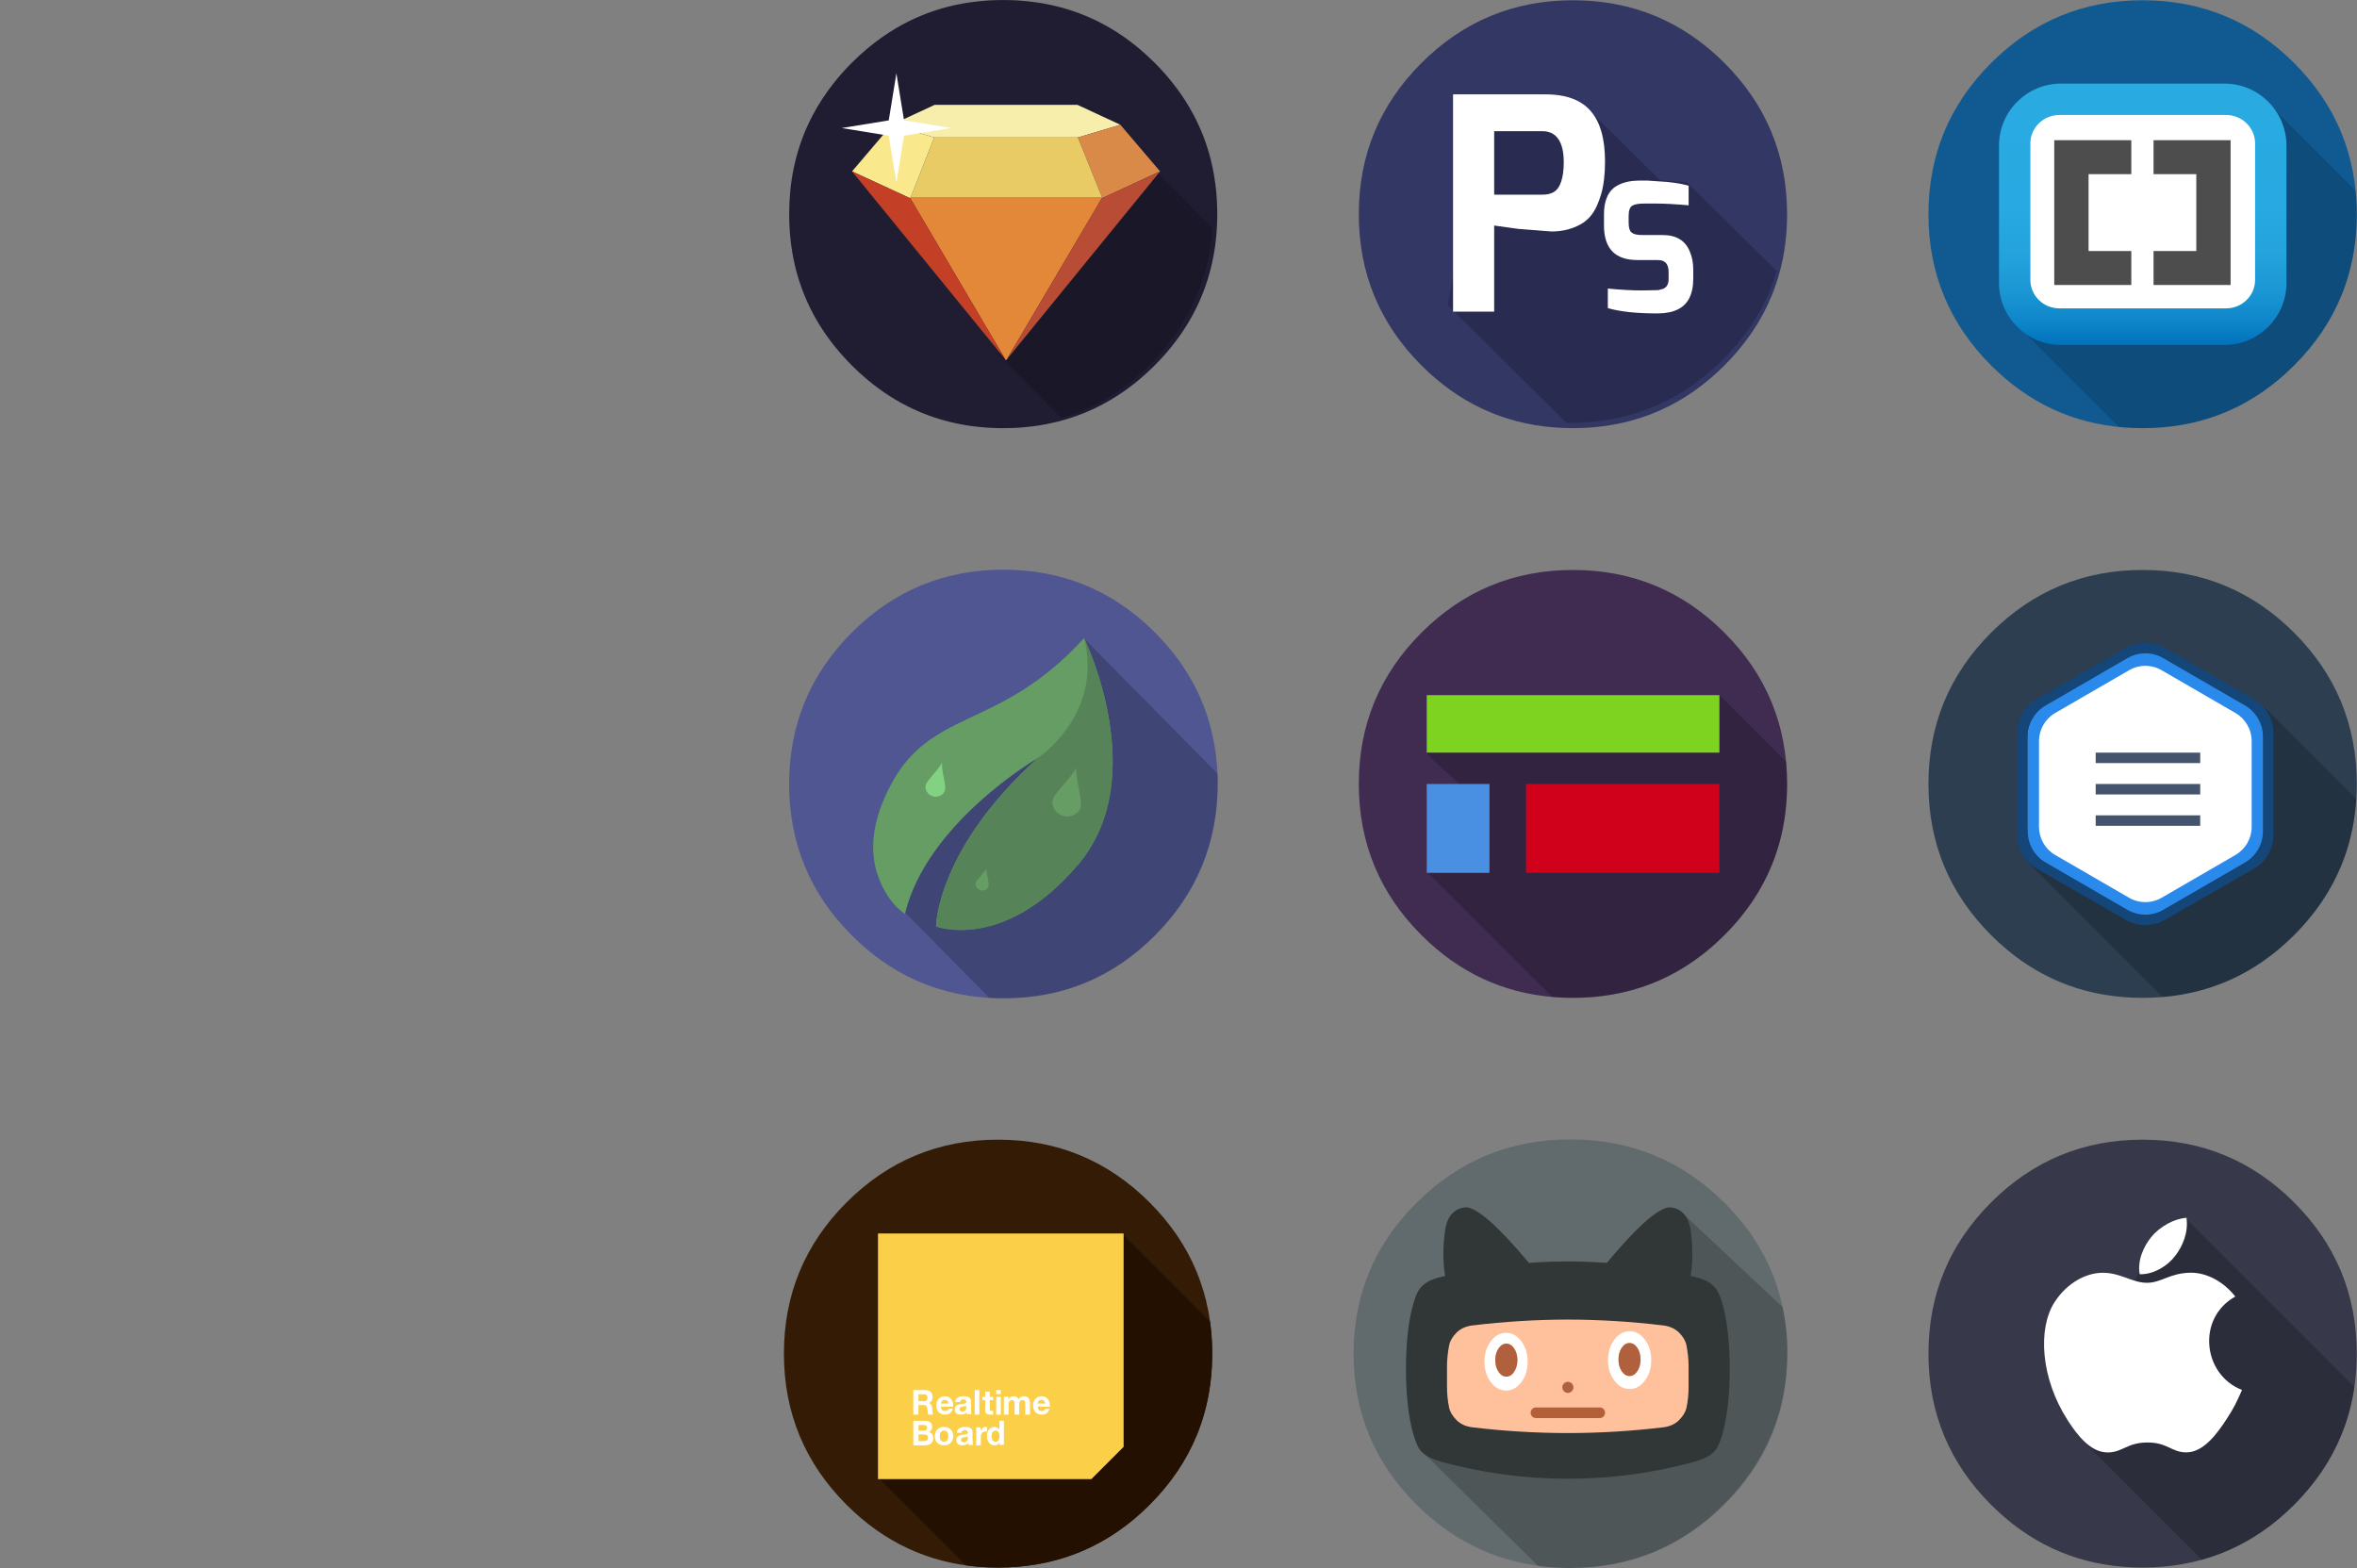 <?xml version="1.0" encoding="UTF-8" standalone="no"?>
<svg width="451px" height="300px" viewBox="0 0 451 300" version="1.1" xmlns="http://www.w3.org/2000/svg" xmlns:xlink="http://www.w3.org/1999/xlink" xmlns:sketch="http://www.bohemiancoding.com/sketch/ns">
    <rect x="0" y="0" width="451" height="300" fill="#808080" stroke="none"/>
    <!-- Generator: Sketch 3.3.3 (12072) - http://www.bohemiancoding.com/sketch -->
    <title>Tablet Portrait</title>
    <desc>Created with Sketch.</desc>
    <defs>
        <linearGradient x1="50%" y1="0%" x2="50%" y2="100%" id="linearGradient-1">
            <stop stop-color="#29ABE2" offset="0%"></stop>
            <stop stop-color="#28A9E1" offset="47.57%"></stop>
            <stop stop-color="#23A2DC" offset="66.39%"></stop>
            <stop stop-color="#1A96D4" offset="80.12%"></stop>
            <stop stop-color="#0E85C9" offset="91.3%"></stop>
            <stop stop-color="#0071BC" offset="100%"></stop>
        </linearGradient>
    </defs>
    <g id="Page-1" stroke="none" stroke-width="1" fill="none" fill-rule="evenodd" sketch:type="MSPage">
        <g id="Tablet-Portrait" sketch:type="MSArtboardGroup">
            <g id="sketch" sketch:type="MSLayerGroup" transform="translate(151, 0)">
                <g id="Symbole.__202" fill="#201D33" sketch:type="MSShapeGroup">
                    <g id="shape2">
                        <path d="M69.926,12.001 C68.98,11.055 68.008,10.165 66.993,9.311 C65.249,7.844 63.405,6.534 61.478,5.397 C59.903,4.469 58.276,3.657 56.58,2.963 C53.842,1.835 50.948,1.028 47.916,0.542 C47.343,0.451 46.762,0.369 46.167,0.304 C45.642,0.239 45.109,0.191 44.571,0.148 C44.293,0.126 44.015,0.104 43.738,0.087 C43.681,0.082 43.629,0.082 43.573,0.078 C42.731,0.03 41.85,0.004 40.961,0.004 C40.15,0.004 39.347,0.026 38.54,0.069 C38.336,0.078 38.132,0.091 37.907,0.104 C37.72,0.117 37.533,0.13 37.351,0.148 C36.818,0.191 36.284,0.243 35.755,0.304 C32.097,0.72 28.626,1.61 25.342,2.963 C23.663,3.649 22.032,4.464 20.448,5.397 C18.535,6.525 16.695,7.831 14.929,9.315 C13.962,10.126 13.012,10.994 12.087,11.914 C12.057,11.944 12.031,11.97 12.001,12.001 C11.853,12.148 11.706,12.3 11.571,12.439 C10.495,13.541 9.51,14.66 8.595,15.81 C7.016,17.793 5.653,19.867 4.517,22.023 C3.792,23.394 3.154,24.804 2.612,26.223 C1.349,29.533 0.551,32.995 0.208,36.635 C0.072,38.05 0.004,39.492 0.004,40.961 C0.004,43.057 0.143,45.1 0.412,47.048 C0.92,50.749 1.896,54.211 3.336,57.461 C3.705,58.307 4.096,59.109 4.517,59.903 C6.013,62.732 7.875,65.396 10.07,67.873 C10.703,68.589 11.337,69.262 12.001,69.926 C12.959,70.884 13.944,71.787 14.929,72.616 C17.732,74.958 20.687,76.85 23.793,78.286 C24.305,78.525 24.821,78.75 25.342,78.963 C28.639,80.317 32.106,81.202 35.755,81.623 C36.288,81.683 36.818,81.735 37.351,81.779 C37.542,81.792 37.724,81.805 37.907,81.818 C38.132,81.835 38.336,81.848 38.54,81.857 L38.575,81.857 C39.312,81.896 40.015,81.918 40.701,81.918 L40.961,81.918 C41.855,81.918 42.74,81.892 43.573,81.848 C43.629,81.844 43.681,81.839 43.738,81.839 C43.885,81.826 44.033,81.818 44.176,81.809 C44.319,81.8 44.462,81.787 44.571,81.779 C45.126,81.735 45.673,81.679 46.167,81.623 C47.265,81.492 48.28,81.332 49.269,81.141 C49.959,81.006 50.64,80.855 51.3,80.694 C53.113,80.239 54.875,79.661 56.58,78.967 C57.114,78.746 57.643,78.516 58.133,78.286 C61.292,76.815 64.238,74.924 66.993,72.62 C67.843,71.904 68.672,71.153 69.492,70.359 C69.631,70.221 69.778,70.073 69.926,69.926 C69.956,69.895 69.982,69.869 70.012,69.839 C70.65,69.197 71.266,68.542 71.856,67.873 C74.073,65.37 75.922,62.719 77.405,59.908 C77.831,59.114 78.225,58.294 78.59,57.461 C78.82,56.949 79.037,56.419 79.241,55.886 C80.325,53.083 81.08,50.141 81.514,47.048 C81.709,45.595 81.839,44.098 81.892,42.566 C81.909,42.041 81.918,41.503 81.918,40.961 L81.918,40.787 L81.918,40.701 C81.909,39.33 81.844,37.98 81.718,36.635 C81.518,34.57 81.171,32.535 80.677,30.548 C80.581,30.171 80.473,29.767 80.36,29.368 C80.143,28.609 79.896,27.841 79.627,27.082 C79.527,26.804 79.427,26.526 79.31,26.223 C78.828,24.956 78.26,23.685 77.618,22.426 C77.553,22.301 77.488,22.175 77.405,22.019 C77.149,21.533 76.854,21.003 76.551,20.483 C75.614,18.886 74.546,17.333 73.331,15.81 C72.303,14.517 71.162,13.237 69.926,12.001 L69.926,12.001 Z" id="path1"></path>
                    </g>
                </g>
                <g id="Symbole.__203" transform="translate(40, 32)" fill-opacity="0.2" fill="#000000" sketch:type="MSShapeGroup">
                    <g id="shape4">
                        <path d="M36.621,27.513 C37.042,26.717 37.433,25.896 37.794,25.061 C38.022,24.548 38.237,24.017 38.439,23.483 C39.513,20.674 40.261,17.726 40.691,14.626 C40.823,13.646 40.922,12.653 40.989,11.646 L29.542,0.065 L0.026,35.778 L12.089,47.983 C13.426,47.591 14.724,47.135 15.992,46.613 C16.52,46.391 17.045,46.161 17.53,45.93 C20.659,44.457 23.577,42.561 26.306,40.252 C27.149,39.535 27.969,38.783 28.782,37.987 C28.919,37.848 29.065,37.7 29.211,37.552 C29.242,37.522 29.267,37.496 29.297,37.465 C29.929,36.822 30.539,36.165 31.124,35.496 C33.32,32.987 35.151,30.33 36.621,27.513 L36.621,27.513 Z" id="path2"></path>
                    </g>
                </g>
                <g id="inner" transform="translate(12, 20)" sketch:type="MSShapeGroup">
                    <g id="shape6">
                        <path d="M51.381,3.874 L43.176,0.065 L15.832,0.065 L7.628,3.874 L15.758,6.298 L43.251,6.298 L51.381,3.874 L51.381,3.874 Z" id="path3" fill="#F8EEAC"></path>
                        <path d="M51.381,3.874 L43.251,6.298 L47.898,17.812 L47.824,17.942 L58.974,12.791 L51.381,3.874 L51.381,3.874 Z" id="path4" fill="#D98A49"></path>
                        <path d="M47.824,17.942 L47.898,17.812 L11.237,17.812 L11.185,17.942 L29.352,48.753 L29.504,48.944 L29.657,48.753 L47.824,17.942 L47.824,17.942 Z" id="path5" fill="#E38739"></path>
                        <path d="M58.974,12.791 L47.824,17.942 L29.657,48.753 L58.974,12.791 L58.974,12.791 Z" id="path6" fill="#B84C35"></path>
                        <path d="M47.898,17.812 L43.251,6.298 L15.758,6.298 L11.237,17.812 L47.898,17.812 L47.898,17.812 Z M11.185,17.942 L11.111,17.812 L11.237,17.812 L11.185,17.942 L11.185,17.942 Z" id="path7" fill="#E9CB65"></path>
                        <path d="M11.185,17.942 L11.111,17.812 L11.237,17.812 L15.758,6.298 L7.628,3.874 L0.035,12.791 L11.185,17.942 L11.185,17.942 Z" id="path11" fill="#FAE88C"></path>
                        <path d="M11.185,17.942 L0.035,12.791 L29.352,48.753 L11.185,17.942 L11.185,17.942 Z" id="path12" fill="#C33F26"></path>
                    </g>
                </g>
                <g id="Calque.__202" transform="translate(10, 14)" fill="#FFFFFF" sketch:type="MSShapeGroup">
                    <g id="shape18">
                        <path d="M10.522,0.04 L10.522,0.009 L10.518,0.027 L10.518,0.04 L9.055,9.033 L0.063,10.496 L9.055,11.963 L10.518,20.951 L10.518,20.969 L10.522,20.982 L10.522,20.951 L11.985,11.963 L20.973,10.496 L11.985,9.033 L10.522,0.04 L10.522,0.04 Z" id="path13"></path>
                    </g>
                </g>
            </g>
            <g id="adobe-photoshop" sketch:type="MSLayerGroup" transform="translate(260, 0)">
                <g id="BackgroundInner" fill="#333764" sketch:type="MSShapeGroup">
                    <g id="shape2">
                        <path d="M79.049,56.465 C79.625,55.053 80.115,53.603 80.522,52.109 C81.476,48.607 81.952,44.897 81.952,40.983 C81.952,29.68 77.952,20.032 69.951,12.04 C61.951,4.048 52.29,0.052 40.974,0.052 C29.658,0.052 20.002,4.048 12.001,12.04 C4,20.032 0,29.678 0,40.983 C0,52.287 4,61.937 12.001,69.929 C19.122,77.047 27.56,80.996 37.307,81.771 C38.508,81.87 39.73,81.918 40.974,81.918 C41.624,81.918 42.27,81.905 42.881,81.879 C53.395,81.446 62.41,77.463 69.951,69.929 C74.017,65.868 77.051,61.379 79.049,56.465 L79.049,56.465 Z" id="path1"></path>
                    </g>
                </g>
                <g id="LogoBg" transform="translate(17, 21)" fill-opacity="0.2" fill="#000000" sketch:type="MSShapeGroup">
                    <g id="shape4">
                        <path d="M45.736,13.847 L40.631,13.468 L26.998,0.017 L5.919,2.389 L0.059,37.435 L22.757,59.916 L22.759,59.918 L23.249,59.918 C23.905,59.918 24.557,59.905 25.174,59.879 C35.788,59.447 44.888,55.476 52.5,47.965 C56.604,43.917 59.666,39.44 61.683,34.541 C62.178,33.34 62.61,32.113 62.98,30.861 L45.736,13.847 L45.736,13.847 Z" id="path2"></path>
                    </g>
                </g>
                <g id="Ico" transform="translate(18, 18)" fill="#FFFFFF" sketch:type="MSShapeGroup">
                    <g id="shape6">
                        <path d="M45.109,21.28 L45.109,17.535 C44.106,17.233 42.766,16.997 41.102,16.817 L37.28,16.555 L35.589,16.555 C33.596,16.577 32.005,17.027 30.838,17.907 C30.203,18.414 29.718,19.088 29.407,19.937 C29.079,20.777 28.914,21.801 28.914,22.999 L28.914,25.143 C28.914,27.335 29.446,28.993 30.51,30.1 C31.573,31.203 33.164,31.749 35.274,31.749 L39.057,31.749 C39.506,31.749 39.874,31.802 40.159,31.911 C40.535,32.06 40.816,32.309 40.998,32.668 C41.188,33.027 41.279,33.504 41.279,34.094 L41.279,35.429 C41.279,36.334 40.946,36.938 40.276,37.244 L39.338,37.507 L36.134,37.572 C34.275,37.572 32.118,37.45 29.649,37.205 L29.649,40.95 C31.941,41.628 35.118,41.969 39.186,41.969 C39.943,41.969 40.635,41.904 41.262,41.781 C41.902,41.663 42.472,41.471 42.987,41.221 C44.997,40.285 45.996,38.299 45.996,35.258 L45.996,33.596 C45.996,32.301 45.775,31.128 45.321,30.087 C44.889,29.041 44.24,28.262 43.38,27.751 C42.515,27.23 41.448,26.972 40.159,26.972 L36.264,26.972 C35.274,26.972 34.595,26.814 34.21,26.504 C33.821,26.184 33.631,25.546 33.631,24.596 L33.631,23.358 C33.631,22.299 33.864,21.626 34.34,21.346 C34.811,21.079 35.551,20.948 36.562,20.948 L39.009,20.948 C40.522,20.948 42.554,21.057 45.109,21.28 L45.109,21.28 Z M26.593,3.518 C25.676,2.354 24.483,1.492 23.004,0.914 C21.521,0.341 19.77,0.057 17.739,0.057 L0.035,0.057 L0.035,41.628 L7.903,41.628 L7.903,25.152 L12.507,25.791 L18.863,26.289 C20.657,26.289 22.278,25.953 23.744,25.266 C24.855,24.784 25.78,24.076 26.511,23.135 C27.241,22.212 27.859,20.878 28.374,19.136 C28.871,17.404 29.113,15.321 29.113,12.898 C29.113,8.719 28.27,5.591 26.593,3.518 L26.593,3.518 Z M20.155,8.566 C20.847,9.529 21.197,10.994 21.219,12.954 C21.219,14.508 21.059,15.763 20.726,16.726 C20.419,17.688 19.943,18.362 19.299,18.747 C18.733,19.084 18.002,19.246 17.112,19.246 L7.903,19.246 L7.903,7.101 L17.112,7.101 C18.461,7.101 19.475,7.589 20.155,8.566 L20.155,8.566 Z" id="path3"></path>
                    </g>
                </g>
            </g>
            <g id="brackets" sketch:type="MSLayerGroup" transform="translate(369, 0)">
                <g id="BackgroundInner-Copy" fill="#115A91" sketch:type="MSShapeGroup">
                    <g id="shape2">
                        <path d="M79.049,56.465 C79.625,55.053 80.115,53.603 80.522,52.109 C81.476,48.607 81.952,44.897 81.952,40.983 C81.952,29.68 77.952,20.032 69.951,12.04 C61.951,4.048 52.29,0.052 40.974,0.052 C29.658,0.052 20.002,4.048 12.001,12.04 C4,20.032 0,29.678 0,40.983 C0,52.287 4,61.937 12.001,69.929 C19.122,77.047 27.56,80.996 37.307,81.771 C38.508,81.87 39.73,81.918 40.974,81.918 C41.624,81.918 42.27,81.905 42.881,81.879 C53.395,81.446 62.41,77.463 69.951,69.929 C74.017,65.868 77.051,61.379 79.049,56.465 L79.049,56.465 Z" id="path1"></path>
                    </g>
                </g>
                <path d="M81.732,36.477 C81.879,37.948 81.952,39.45 81.952,40.983 C81.952,44.897 81.476,48.607 80.522,52.109 C80.115,53.603 79.625,55.053 79.049,56.465 C77.051,61.379 74.017,65.868 69.951,69.929 C62.41,77.463 53.395,81.446 42.881,81.879 C42.27,81.905 41.624,81.918 40.974,81.918 C39.73,81.918 38.508,81.87 37.307,81.771 C37.016,81.747 36.726,81.721 36.438,81.693 L16.614,61.869 C15.308,60.562 21.756,52.982 21.756,52.982 L47.208,31.275 C47.208,31.275 62.65,17.395 65.001,19.746 L81.732,36.477 Z" id="path1-copy" fill-opacity="0.2" fill="#041725" sketch:type="MSShapeGroup"></path>
                <g id="Layer_1" transform="translate(13.5, 16)" sketch:type="MSShapeGroup">
                    <path d="M55,38.155 C55,44.67 49.682,50 43.182,50 L11.818,50 C5.318,50 0,44.67 0,38.155 L0,11.845 C0,5.33 5.318,0 11.818,0 L43.182,0 C49.682,0 55,5.33 55,11.845 L55,38.155 L55,38.155 Z" id="Shape" fill="url(#linearGradient-1)"></path>
                    <path d="M49,37.552 C49,40.561 46.516,43 43.452,43 L11.548,43 C8.484,43 6,40.561 6,37.552 L6,11.448 C6,8.439 8.484,6 11.548,6 L43.452,6 C46.516,6 49,8.439 49,11.448 L49,37.552 L49,37.552 Z" id="Shape" fill="#FFFFFF"></path>
                    <g id="Group" transform="translate(10, 10)" fill="#4D4D4D">
                        <path d="M15.314,0.824 L15.314,7.322 L7.136,7.322 L7.136,22.029 L15.314,22.029 L15.314,28.528 L0.571,28.528 L0.571,0.824 L15.314,0.824 L15.314,0.824 Z" id="Shape"></path>
                    </g>
                    <g id="Group" transform="translate(29, 10)" fill="#4D4D4D">
                        <path d="M15.314,0.824 L15.314,28.528 L0.571,28.528 L0.571,22.029 L8.749,22.029 L8.749,7.322 L0.571,7.322 L0.571,0.824 L15.314,0.824 L15.314,0.824 Z" id="Shape"></path>
                    </g>
                </g>
            </g>
            <g id="coda" sketch:type="MSLayerGroup" transform="translate(151, 109)">
                <g id="circle" fill="#4F5691" sketch:type="MSShapeGroup">
                    <g id="shape2">
                        <path d="M82,41 C82,40.461 81.991,39.925 81.974,39.391 C81.604,28.757 77.613,19.63 69.991,12.009 C61.987,4.004 52.322,0 41,0 C29.674,0 20.013,4.004 12.009,12.009 C4.004,20.013 0,29.674 0,41 C0,52.322 4.004,61.987 12.009,69.991 C19.313,77.296 28.004,81.27 38.078,81.913 C39.035,81.97 40.009,82 41,82 C52.322,82 61.987,77.996 69.991,69.991 C77.996,61.987 82,52.322 82,41 L82,41 Z" id="path1"></path>
                    </g>
                </g>
                <g id="ico-shadow" transform="translate(21, 13)" fill-opacity="0.2" fill="#000000" sketch:type="MSShapeGroup">
                    <g id="shape4">
                        <path d="M61,27.661 C61,27.118 60.991,26.577 60.974,26.039 L35.358,0.083 L31.595,9.28 L2.44,34.895 L0.026,51.412 L17.296,68.912 C18.248,68.969 19.217,69 20.204,69 C31.469,69 41.086,64.963 49.051,56.892 C57.016,48.822 61,39.077 61,27.661 L61,27.661 Z" id="path2"></path>
                    </g>
                </g>
                <g id="ico" transform="translate(16, 13)" sketch:type="MSShapeGroup">
                    <g id="Symbole.__201_1">
                        <g id="Calque.__202">
                            <g id="drawingObject5" fill="#659D65">
                                <path d="M39.256,43.463 C53.485,26.725 40.432,0.086 40.432,0.086 L42.26,4.508 L40.432,0.086 C23.927,18.23 10.768,13.124 2.915,29.197 C-0.358,35.904 -0.801,41.859 1.585,47.062 C2.783,49.672 4.307,51.604 6.155,52.856 C10.349,35.378 31.562,23.043 31.562,23.043 C12.198,40.517 12.111,55.255 12.111,55.255 L14.35,55.759 L12.111,55.255 C12.111,55.255 25.034,60.179 39.256,43.463 L39.256,43.463 Z" id="path8"></path>
                            </g>
                            <g id="drawingObject6" transform="translate(12.05, 0)" fill="#568357">
                                <path d="M27.207,43.463 C33.132,36.486 35.104,27.165 33.124,15.499 C32.507,11.843 31.535,8.18 30.21,4.508 L28.382,0.086 C32.113,14.755 19.512,23.043 19.512,23.043 C0.148,40.517 0.061,55.255 0.061,55.255 L2.3,55.759 L0.061,55.255 C0.061,55.255 12.985,60.179 27.207,43.463 L27.207,43.463 Z" id="path9"></path>
                            </g>
                            <g id="drawingObject7" transform="translate(19.614, 44.063)" fill="#659D65">
                                <path d="M2.546,3.477 C2.712,2.858 2.054,0.976 2.17,0.012 C1.772,0.877 0.275,2.207 0.109,2.826 C-0.057,3.445 0.36,4.101 1.025,4.279 C1.365,4.37 1.682,4.336 1.978,4.178 C2.273,4.02 2.463,3.787 2.546,3.477 L2.546,3.477 Z" id="path10"></path>
                            </g>
                            <g id="drawingObject8" transform="translate(34.302, 24.752)" fill="#659D65">
                                <path d="M5.486,7.622 C5.848,6.274 4.41,2.169 4.662,0.08 C3.773,1.975 0.532,4.852 0.169,6.201 C-0.199,7.571 0.707,8.974 2.169,9.365 C2.907,9.563 3.598,9.495 4.242,9.161 C4.889,8.813 5.304,8.3 5.486,7.622 L5.486,7.622 Z" id="path11"></path>
                            </g>
                            <g id="drawingObject9" transform="translate(10.027, 23.875)" fill="#82D282">
                                <path d="M3.798,5.278 C4.053,4.327 3.055,1.501 3.229,0.055 C2.618,1.361 0.376,3.344 0.12,4.294 C-0.129,5.223 0.483,6.216 1.502,6.488 C2.004,6.622 2.485,6.569 2.946,6.329 C3.387,6.1 3.671,5.749 3.798,5.278 L3.798,5.278 Z" id="path12"></path>
                            </g>
                        </g>
                    </g>
                </g>
            </g>
            <g id="Axure" sketch:type="MSLayerGroup" transform="translate(260, 109)">
                <g id="BackgroundInner-Copy-2" fill="#3F2C50" sketch:type="MSShapeGroup">
                    <g id="shape2">
                        <path d="M79.049,56.465 C79.625,55.053 80.115,53.603 80.522,52.109 C81.476,48.607 81.952,44.897 81.952,40.983 C81.952,29.68 77.952,20.032 69.951,12.04 C61.951,4.048 52.29,0.052 40.974,0.052 C29.658,0.052 20.002,4.048 12.001,12.04 C4,20.032 0,29.678 0,40.983 C0,52.287 4,61.937 12.001,69.929 C19.122,77.047 27.56,80.996 37.307,81.771 C38.508,81.87 39.73,81.918 40.974,81.918 C41.624,81.918 42.27,81.905 42.881,81.879 C53.395,81.446 62.41,77.463 69.951,69.929 C74.017,65.868 77.051,61.379 79.049,56.465 L79.049,56.465 Z" id="path1"></path>
                    </g>
                </g>
                <path d="M81.759,36.759 C81.888,38.14 81.952,39.548 81.952,40.983 C81.952,44.897 81.476,48.607 80.522,52.109 C80.115,53.603 79.625,55.053 79.049,56.465 C77.051,61.379 74.017,65.868 69.951,69.929 C62.41,77.463 53.395,81.446 42.881,81.879 C42.27,81.905 41.624,81.918 40.974,81.918 C39.73,81.918 38.508,81.87 37.307,81.771 C37.201,81.762 37.095,81.753 36.989,81.744 L13.054,57.808 L13.019,43.084 C13.019,43.084 19.624,47.665 19.633,41.595 C19.634,40.985 13.03,35.732 13.031,34.993 C13.035,32.33 13.041,28.791 13.048,24.087 C27.833,29.373 40.704,28.92 40.704,28.92 C40.704,28.92 53.238,29.87 68.942,23.942 L81.759,36.759 Z" id="path1-copy-2" fill-opacity="0.2" fill="#000000" sketch:type="MSShapeGroup"></path>
                <g id="Rectangle-11-+-Rectangle-13-+-Rectangle-13-Copy" transform="translate(13, 24)" sketch:type="MSShapeGroup">
                    <rect id="Rectangle-11" fill="#7ED321" x="0" y="0" width="56" height="11"></rect>
                    <rect id="Rectangle-13" fill="#4990E2" x="0" y="17" width="12" height="17"></rect>
                    <rect id="Rectangle-13-Copy" fill="#D0011B" x="19" y="17" width="37" height="17"></rect>
                </g>
            </g>
            <g id="Blocs" sketch:type="MSLayerGroup" transform="translate(369, 109)">
                <g id="BackgroundInner-Copy-3" fill="#2C3E50" sketch:type="MSShapeGroup">
                    <g id="shape2">
                        <path d="M79.049,56.465 C79.625,55.053 80.115,53.603 80.522,52.109 C81.476,48.607 81.952,44.897 81.952,40.983 C81.952,29.68 77.952,20.032 69.951,12.04 C61.951,4.048 52.29,0.052 40.974,0.052 C29.658,0.052 20.002,4.048 12.001,12.04 C4,20.032 0,29.678 0,40.983 C0,52.287 4,61.937 12.001,69.929 C19.122,77.047 27.56,80.996 37.307,81.771 C38.508,81.87 39.73,81.918 40.974,81.918 C41.624,81.918 42.27,81.905 42.881,81.879 C53.395,81.446 62.41,77.463 69.951,69.929 C74.017,65.868 77.051,61.379 79.049,56.465 L79.049,56.465 Z" id="path1"></path>
                    </g>
                </g>
                <path d="M81.863,43.886 C81.684,46.743 81.237,49.484 80.522,52.109 C80.115,53.603 79.625,55.053 79.049,56.465 C77.051,61.379 74.017,65.868 69.951,69.929 C62.869,77.004 54.487,80.948 44.784,81.76 L18.987,55.964 C37.806,41 41.33,38.973 41.33,38.973 L42.897,37.406 C42.897,37.406 41.75,37.331 64.271,26.295 L81.863,43.886 Z" id="path1-copy-3" fill-opacity="0.2" fill="#000000" sketch:type="MSShapeGroup"></path>
                <g id="Group" transform="translate(17, 14)" sketch:type="MSShapeGroup">
                    <path d="M24.5,2 C23.317,2 22.135,2.307 21.075,2.921 L5.425,11.985 C3.306,13.212 2,15.481 2,17.936 L2,36.064 C2,38.519 3.306,40.788 5.425,42.015 L21.075,51.08 C22.135,51.693 23.317,52 24.5,52 C25.683,52 26.865,51.693 27.925,51.08 L43.575,42.015 C45.694,40.788 47,38.519 47,36.064 L47,17.936 C47,15.481 45.694,13.212 43.575,11.985 L27.925,2.921 C26.865,2.307 25.683,2 24.5,2" id="Shape" fill="#FFFFFF"></path>
                    <path d="M45.271,10.784 L28.229,0.994 C25.921,-0.331 23.079,-0.331 20.771,0.994 L3.729,10.784 C1.422,12.109 0,14.559 0,17.21 L0,36.789 C0,39.441 1.422,41.891 3.729,43.216 L20.771,53.006 C23.079,54.331 25.921,54.331 28.229,53.006 L45.271,43.216 C47.578,41.891 49,39.441 49,36.789 L49,17.21 C49,14.559 47.578,12.109 45.271,10.784 L45.271,10.784 L45.271,10.784 Z M46,35.021 C46,37.328 44.724,39.46 42.651,40.614 L27.349,49.135 C25.277,50.288 22.723,50.288 20.651,49.135 L5.349,40.614 C3.276,39.46 2,37.328 2,35.021 L2,17.979 C2,15.672 3.276,13.54 5.349,12.386 L20.651,3.865 C22.723,2.712 25.277,2.712 27.349,3.865 L42.651,12.386 C44.724,13.54 46,15.672 46,17.979 L46,35.021 L46,35.021 Z" id="Shape" fill="#144679"></path>
                    <path d="M43.575,11.985 L27.925,2.921 C25.805,1.693 23.195,1.693 21.075,2.921 L5.425,11.985 C3.306,13.212 2,15.481 2,17.936 L2,36.064 C2,38.519 3.306,40.788 5.425,42.015 L21.075,51.079 C23.195,52.307 25.805,52.307 27.925,51.079 L43.575,42.015 C45.694,40.788 47,38.519 47,36.064 L47,17.936 C47,15.481 45.694,13.212 43.575,11.985 L43.575,11.985 L43.575,11.985 Z M44.847,35.197 C44.847,37.417 43.667,39.468 41.75,40.579 L27.597,48.776 C25.681,49.886 23.319,49.886 21.403,48.776 L7.25,40.579 C5.333,39.468 4.153,37.417 4.153,35.197 L4.153,18.803 C4.153,16.583 5.333,14.531 7.25,13.421 L21.403,5.224 C23.319,4.114 25.681,4.114 27.597,5.224 L41.75,13.421 C43.667,14.531 44.847,16.583 44.847,18.803 L44.847,35.197 L44.847,35.197 Z" id="Shape-Copy" fill="#298AEC"></path>
                    <path d="M15,21 L35,21 L35,23 L15,23 L15,21 L15,21 Z" id="Shape" fill="#44546C"></path>
                    <path d="M15,27 L35,27 L35,29 L15,29 L15,27 L15,27 Z" id="Shape" fill="#44546C"></path>
                    <path d="M15,33 L35,33 L35,35 L15,35 L15,33 L15,33 Z" id="Shape" fill="#44546C"></path>
                </g>
            </g>
            <g id="github" sketch:type="MSLayerGroup" transform="translate(259, 218)">
                <g id="brush" fill="#616B6D" sketch:type="MSShapeGroup">
                    <g id="shape2">
                        <path d="M83,41 C83,37.964 82.709,35.047 82.126,32.25 L82.129,32.252 C80.54,24.613 76.777,17.865 70.845,12.009 C62.743,4.004 52.96,0 41.5,0 C30.036,0 20.257,4.004 12.155,12.009 C4.053,20.013 0,29.674 0,41 C0,52.322 4.053,61.987 12.155,69.991 C18.805,76.561 26.581,80.435 35.493,81.613 C37.442,81.87 39.445,82 41.5,82 C52.96,82 62.743,77.996 70.845,69.991 C78.947,61.987 83,52.322 83,41 L83,41 Z" id="path1"></path>
                    </g>
                </g>
                <g id="ico-shadow" transform="translate(13, 14)" fill-opacity="0.2" fill="#000000" sketch:type="MSShapeGroup">
                    <g id="shape4">
                        <path d="M69.08,18.068 L49.988,0.169 L0.027,45.644 L22.295,67.608 C24.253,67.868 26.263,68 28.327,68 C39.835,68 49.658,63.947 57.794,55.846 C65.93,47.744 70,37.962 70,26.503 C70,23.43 69.665,20.899 69.08,18.068 Z" id="path2"></path>
                    </g>
                </g>
                <g id="ico" transform="translate(10, 13)" sketch:type="MSShapeGroup">
                    <g id="Symbole.__206_1">
                        <g id="Calque.__208">
                            <g id="Symbole.__208_2" fill="#313637">
                                <g id="Calque.__209">
                                    <g id="shape26">
                                        <path d="M59.1,15.286 C59.048,15.22 58.991,15.159 58.922,15.094 C58.151,14.322 57.028,13.755 55.547,13.388 C55.186,13.301 54.829,13.218 54.472,13.131 C54.903,10.705 54.925,7.905 54.542,4.738 C54.347,3.121 53.865,1.925 53.096,1.152 C52.326,0.384 51.398,0 50.314,0 C48.028,0.336 44.075,3.887 38.454,10.631 C35.968,10.444 33.486,10.352 31,10.348 C28.514,10.352 26.032,10.444 23.546,10.631 C17.925,3.887 13.972,0.336 11.69,0 C10.602,0 9.674,0.384 8.904,1.152 C8.137,1.928 7.654,3.123 7.458,4.738 C7.075,7.905 7.097,10.705 7.528,13.131 C7.171,13.218 6.814,13.301 6.453,13.388 C4.972,13.755 3.849,14.322 3.078,15.094 C3.017,15.159 2.952,15.22 2.9,15.286 C2.238,15.962 1.654,17.376 1.141,19.539 C0.396,22.68 0.026,26.471 0.026,30.912 C0.026,35.353 0.396,39.14 1.141,42.285 C1.454,43.594 1.789,44.628 2.155,45.391 C2.342,45.919 2.652,46.394 3.078,46.822 C3.849,47.598 5.172,48.24 7.045,48.746 C14.943,50.883 22.928,51.935 31,51.921 C39.072,51.935 47.057,50.883 54.955,48.746 C56.832,48.24 58.151,47.598 58.922,46.822 C59.348,46.394 59.658,45.919 59.854,45.391 C60.211,44.628 60.55,43.594 60.859,42.285 C61.604,39.14 61.974,35.353 61.974,30.912 C61.974,26.471 61.604,22.68 60.859,19.539 C60.35,17.376 59.762,15.962 59.1,15.286 L59.1,15.286 Z" id="path23"></path>
                                    </g>
                                </g>
                            </g>
                            <g id="Symbole.__210_2" transform="translate(7.837, 21.463)" fill="#FFC09C">
                                <g id="Calque.__210">
                                    <g id="shape27">
                                        <path d="M45.852,4.911 C45.685,4.087 45.217,3.288 44.449,2.513 C43.676,1.743 42.651,1.279 41.366,1.126 C35.24,0.391 29.172,0.016 23.164,0.011 L23.144,0.011 C17.136,0.021 11.069,0.391 4.942,1.126 C3.657,1.279 2.633,1.743 1.86,2.513 C1.091,3.288 0.623,4.087 0.456,4.911 C0.2,6.204 0.062,7.472 0.042,8.72 L0.042,8.76 L0.042,12.944 C0.042,14.286 0.175,15.584 0.441,16.852 C0.619,17.678 1.091,18.476 1.86,19.245 C2.633,20.02 3.657,20.479 4.942,20.632 C11.054,21.357 17.121,21.722 23.144,21.727 L23.164,21.727 C29.187,21.722 35.254,21.357 41.366,20.632 C42.651,20.479 43.676,20.02 44.449,19.245 C45.217,18.476 45.69,17.676 45.867,16.852 C46.133,15.584 46.266,14.286 46.266,12.944 L46.266,8.76 L46.266,8.72 C46.246,7.472 46.108,6.204 45.852,4.911 L45.852,4.911 Z" id="path24"></path>
                                    </g>
                                </g>
                            </g>
                            <g id="Symbole.__212_2" transform="translate(14.978, 23.644)">
                                <g id="Calque.__211">
                                    <g id="shape28">
                                        <path d="M31.853,4.17 C31.675,3.241 31.313,2.412 30.769,1.68 C29.959,0.602 28.984,0.061 27.839,0.061 C26.698,0.061 25.723,0.602 24.918,1.68 C24.373,2.408 24.012,3.233 23.838,4.17 C23.751,4.611 23.707,5.091 23.707,5.593 C23.707,7.115 24.108,8.419 24.918,9.497 C25.723,10.579 26.698,11.115 27.839,11.115 C28.984,11.115 29.959,10.579 30.769,9.497 C31.575,8.419 31.98,7.115 31.98,5.593 C31.98,5.095 31.936,4.624 31.853,4.17 L31.853,4.17 Z M29.759,4.17 C29.877,4.567 29.938,4.999 29.938,5.47 C29.938,6.343 29.733,7.089 29.319,7.704 C28.906,8.319 28.405,8.629 27.822,8.629 C27.238,8.629 26.738,8.319 26.324,7.704 C25.91,7.089 25.706,6.343 25.706,5.47 C25.706,4.999 25.767,4.567 25.888,4.17 C25.989,3.835 26.137,3.52 26.324,3.237 C26.738,2.622 27.238,2.312 27.822,2.312 C28.405,2.312 28.906,2.622 29.319,3.237 C29.507,3.52 29.655,3.835 29.759,4.17 L29.759,4.17 Z M8.146,4.17 C7.963,3.377 7.619,2.639 7.127,1.981 C6.323,0.902 5.35,0.362 4.206,0.362 C3.061,0.362 2.086,0.899 1.276,1.981 C0.788,2.635 0.448,3.372 0.257,4.17 C0.131,4.724 0.065,5.287 0.065,5.885 C0.065,7.407 0.47,8.712 1.276,9.794 C2.086,10.871 3.061,11.412 4.206,11.412 C5.347,11.412 6.322,10.871 7.127,9.794 C7.937,8.712 8.338,7.407 8.338,5.885 C8.338,5.292 8.277,4.729 8.146,4.17 L8.146,4.17 Z M5.747,3.355 C5.917,3.603 6.052,3.878 6.152,4.17 C6.296,4.598 6.37,5.073 6.37,5.593 C6.37,6.461 6.161,7.207 5.747,7.822 C5.334,8.437 4.837,8.747 4.254,8.747 C3.666,8.747 3.17,8.437 2.756,7.822 C2.342,7.207 2.133,6.461 2.133,5.593 C2.133,5.073 2.207,4.598 2.355,4.17 C2.456,3.878 2.586,3.603 2.756,3.355 C3.17,2.74 3.666,2.43 4.254,2.43 C4.837,2.43 5.334,2.74 5.747,3.355 L5.747,3.355 Z" id="path25" fill="#FFFFFF"></path>
                                        <path d="M29.759,4.17 C29.655,3.835 29.507,3.52 29.319,3.237 C28.906,2.622 28.405,2.312 27.822,2.312 C27.238,2.312 26.738,2.622 26.324,3.237 C26.137,3.52 25.989,3.835 25.888,4.17 C25.767,4.567 25.706,4.999 25.706,5.47 C25.706,6.343 25.91,7.089 26.324,7.704 C26.738,8.319 27.238,8.629 27.822,8.629 C28.405,8.629 28.906,8.319 29.319,7.704 C29.733,7.089 29.938,6.343 29.938,5.47 C29.938,4.999 29.877,4.567 29.759,4.17 L29.759,4.17 Z" id="path26" fill="#B1603D"></path>
                                        <path d="M5.747,3.355 C5.334,2.74 4.837,2.43 4.254,2.43 C3.666,2.43 3.17,2.74 2.756,3.355 C2.586,3.603 2.456,3.878 2.355,4.17 C2.207,4.598 2.133,5.073 2.133,5.593 C2.133,6.461 2.342,7.207 2.756,7.822 C3.17,8.437 3.666,8.747 4.254,8.747 C4.837,8.747 5.334,8.437 5.747,7.822 C6.161,7.207 6.37,6.461 6.37,5.593 C6.37,5.073 6.296,4.598 6.152,4.17 C6.052,3.878 5.917,3.603 5.747,3.355 L5.747,3.355 Z M16.022,11.857 C16.314,11.857 16.567,11.752 16.771,11.547 C16.98,11.338 17.085,11.089 17.085,10.797 C17.085,10.505 16.98,10.252 16.771,10.047 C16.567,9.837 16.314,9.733 16.022,9.733 C15.731,9.733 15.478,9.837 15.274,10.047 C15.065,10.252 14.96,10.505 14.96,10.797 C14.96,11.089 15.065,11.338 15.274,11.547 C15.478,11.752 15.731,11.857 16.022,11.857 L16.022,11.857 Z" id="path27" fill="#B1603D"></path>
                                        <path d="M22.845,16.377 C23.041,16.18 23.141,15.94 23.146,15.657 C23.141,15.373 23.041,15.133 22.845,14.937 C22.649,14.741 22.41,14.64 22.127,14.64 L9.918,14.64 C9.635,14.64 9.396,14.741 9.2,14.937 C9.004,15.133 8.904,15.373 8.904,15.657 C8.904,15.94 9.004,16.18 9.2,16.377 C9.396,16.573 9.635,16.673 9.918,16.678 L22.127,16.678 C22.41,16.673 22.649,16.573 22.845,16.377 L22.845,16.377 Z" id="path28" fill="#B36038"></path>
                                    </g>
                                </g>
                            </g>
                        </g>
                    </g>
                </g>
            </g>
            <g id="RTB" sketch:type="MSLayerGroup" transform="translate(150, 218)">
                <g id="BackgroundInner-Copy-4" fill="#331B06" sketch:type="MSShapeGroup">
                    <g id="shape2">
                        <path d="M79.049,56.465 C79.625,55.053 80.115,53.603 80.522,52.109 C81.476,48.607 81.952,44.897 81.952,40.983 C81.952,29.68 77.952,20.032 69.951,12.04 C61.951,4.048 52.29,0.052 40.974,0.052 C29.658,0.052 20.002,4.048 12.001,12.04 C4,20.032 0,29.678 0,40.983 C0,52.287 4,61.937 12.001,69.929 C19.122,77.047 27.56,80.996 37.307,81.771 C38.508,81.87 39.73,81.918 40.974,81.918 C41.624,81.918 42.27,81.905 42.881,81.879 C53.395,81.446 62.41,77.463 69.951,69.929 C74.017,65.868 77.051,61.379 79.049,56.465 L79.049,56.465 Z" id="path1"></path>
                    </g>
                </g>
                <path d="M81.952,40.983 C81.952,44.897 81.476,48.607 80.522,52.109 C80.115,53.603 79.625,55.053 79.049,56.465 C77.051,61.379 74.017,65.868 69.951,69.929 C62.41,77.463 53.395,81.446 42.881,81.879 C42.27,81.905 41.624,81.918 40.974,81.918 C39.73,81.918 38.508,81.87 37.307,81.771 C36.473,81.704 35.648,81.615 34.833,81.502 L18.456,65.125 C14.374,61.043 46.606,47.169 46.606,47.169 L49.341,52.109 C49.341,52.109 61.009,14.34 65.074,18.405 C70.563,23.894 81.54,34.871 81.54,34.871 C81.815,36.852 81.952,38.889 81.952,40.983 Z" id="path1-copy-4" fill="#231000" sketch:type="MSShapeGroup"></path>
                <g id="Logo" transform="translate(18, 18)" sketch:type="MSShapeGroup">
                    <g id="Page-1">
                        <g id="main">
                            <g id="Header">
                                <g id="Logo">
                                    <path d="M40.824,47 L0,47 L0,0 L47,0 L47,40.824" id="Fill-1" fill="#FBCF47"></path>
                                    <path d="M9.147,29.962 C9.345,29.962 9.525,29.997 9.684,30.065 C9.843,30.133 9.98,30.227 10.094,30.345 C10.208,30.463 10.294,30.6 10.355,30.756 C10.414,30.912 10.444,31.079 10.444,31.259 C10.444,31.536 10.39,31.775 10.28,31.977 C10.17,32.179 9.991,32.333 9.743,32.437 L9.743,32.451 C9.863,32.486 9.962,32.54 10.041,32.612 C10.119,32.685 10.184,32.77 10.233,32.869 C10.283,32.968 10.319,33.076 10.342,33.194 C10.365,33.313 10.38,33.431 10.389,33.55 C10.393,33.625 10.397,33.713 10.401,33.814 C10.405,33.914 10.413,34.017 10.423,34.122 C10.433,34.228 10.45,34.328 10.472,34.422 C10.495,34.517 10.53,34.597 10.575,34.663 L9.6,34.663 C9.547,34.514 9.513,34.336 9.501,34.129 C9.489,33.923 9.47,33.725 9.445,33.537 C9.412,33.291 9.341,33.112 9.234,32.997 C9.126,32.883 8.95,32.826 8.706,32.826 L7.731,32.826 L7.731,34.663 L6.756,34.663 L6.756,29.962 L9.147,29.962 L9.147,29.962 Z M8.799,32.089 C9.023,32.089 9.191,32.037 9.302,31.931 C9.414,31.825 9.47,31.654 9.47,31.418 C9.47,31.189 9.414,31.024 9.302,30.92 C9.191,30.818 9.023,30.766 8.799,30.766 L7.731,30.766 L7.731,32.089 L8.799,32.089 L8.799,32.089 Z" id="Fill-2" fill="#FFFFFF"></path>
                                    <path d="M12.271,33.775 C12.405,33.909 12.597,33.976 12.848,33.976 C13.027,33.976 13.181,33.929 13.311,33.836 C13.44,33.743 13.52,33.645 13.549,33.542 L14.332,33.542 C14.207,33.943 14.015,34.231 13.756,34.403 C13.497,34.576 13.183,34.663 12.816,34.663 C12.561,34.663 12.332,34.621 12.127,34.536 C11.923,34.452 11.749,34.332 11.607,34.177 C11.465,34.021 11.355,33.836 11.278,33.619 C11.201,33.403 11.162,33.166 11.162,32.907 C11.162,32.656 11.202,32.423 11.282,32.206 C11.361,31.99 11.474,31.804 11.62,31.646 C11.766,31.488 11.94,31.364 12.143,31.273 C12.345,31.182 12.57,31.137 12.816,31.137 C13.092,31.137 13.332,31.192 13.536,31.302 C13.741,31.413 13.909,31.561 14.041,31.746 C14.172,31.932 14.267,32.144 14.326,32.381 C14.384,32.619 14.405,32.868 14.388,33.127 L12.052,33.127 C12.064,33.425 12.137,33.641 12.271,33.775 L12.271,33.775 L12.271,33.775 Z M13.276,32.012 C13.17,31.891 13.008,31.831 12.791,31.831 C12.649,31.831 12.531,31.856 12.437,31.905 C12.343,31.955 12.268,32.016 12.212,32.09 C12.155,32.163 12.115,32.241 12.093,32.323 C12.069,32.405 12.056,32.478 12.052,32.544 L13.499,32.544 C13.457,32.31 13.383,32.133 13.276,32.012 L13.276,32.012 L13.276,32.012 Z" id="Fill-3" fill="#FFFFFF"></path>
                                    <path d="M14.79,32.258 C14.803,32.042 14.856,31.863 14.95,31.721 C15.044,31.578 15.164,31.463 15.309,31.377 C15.454,31.29 15.618,31.229 15.8,31.192 C15.982,31.155 16.164,31.137 16.348,31.137 C16.515,31.137 16.683,31.149 16.855,31.173 C17.025,31.196 17.182,31.243 17.323,31.312 C17.464,31.381 17.579,31.477 17.669,31.6 C17.759,31.724 17.803,31.886 17.803,32.09 L17.803,33.833 C17.803,33.985 17.812,34.129 17.829,34.268 C17.846,34.406 17.876,34.51 17.919,34.579 L16.996,34.579 C16.979,34.527 16.964,34.474 16.954,34.42 C16.943,34.366 16.936,34.31 16.931,34.254 C16.786,34.406 16.615,34.511 16.419,34.573 C16.222,34.632 16.021,34.663 15.816,34.663 C15.658,34.663 15.51,34.643 15.373,34.604 C15.236,34.566 15.117,34.505 15.014,34.423 C14.912,34.341 14.831,34.237 14.774,34.112 C14.716,33.987 14.688,33.837 14.688,33.665 C14.688,33.474 14.72,33.318 14.787,33.195 C14.853,33.072 14.938,32.973 15.043,32.9 C15.148,32.827 15.268,32.772 15.402,32.734 C15.537,32.698 15.672,32.669 15.81,32.647 C15.946,32.626 16.081,32.609 16.213,32.596 C16.346,32.582 16.463,32.563 16.566,32.537 C16.669,32.511 16.75,32.473 16.809,32.423 C16.869,32.374 16.897,32.302 16.893,32.206 C16.893,32.107 16.877,32.029 16.845,31.969 C16.813,31.911 16.77,31.867 16.717,31.834 C16.663,31.801 16.601,31.78 16.531,31.769 C16.46,31.758 16.384,31.752 16.303,31.752 C16.123,31.752 15.982,31.792 15.88,31.87 C15.777,31.947 15.718,32.077 15.701,32.258 L14.79,32.258 L14.79,32.258 Z M16.893,32.939 C16.855,32.973 16.806,33 16.749,33.02 C16.691,33.039 16.629,33.055 16.563,33.069 C16.496,33.081 16.427,33.092 16.354,33.1 C16.282,33.11 16.209,33.12 16.137,33.133 C16.068,33.146 16.001,33.163 15.935,33.185 C15.868,33.207 15.81,33.236 15.761,33.273 C15.712,33.309 15.672,33.356 15.643,33.412 C15.613,33.468 15.598,33.539 15.598,33.625 C15.598,33.708 15.613,33.777 15.643,33.833 C15.672,33.889 15.713,33.933 15.764,33.966 C15.816,33.999 15.876,34.021 15.944,34.034 C16.012,34.047 16.083,34.054 16.156,34.054 C16.335,34.054 16.474,34.023 16.572,33.963 C16.67,33.902 16.743,33.83 16.79,33.746 C16.837,33.661 16.866,33.576 16.877,33.49 C16.888,33.403 16.893,33.334 16.893,33.282 L16.893,32.939 L16.893,32.939 Z" id="Fill-4" fill="#FFFFFF"></path>
                                    <path d="M18.506,29.962 L19.387,29.962 L19.387,34.663 L18.506,34.663 L18.506,29.962 L18.506,29.962 Z" id="Fill-5" fill="#FFFFFF"></path>
                                    <path d="M22.031,31.265 L22.031,31.883 L21.387,31.883 L21.387,33.549 C21.387,33.705 21.412,33.81 21.461,33.862 C21.511,33.914 21.61,33.94 21.758,33.94 C21.808,33.94 21.856,33.938 21.901,33.934 C21.946,33.929 21.99,33.923 22.031,33.914 L22.031,34.63 C21.957,34.643 21.874,34.652 21.783,34.656 C21.693,34.66 21.604,34.663 21.517,34.663 C21.381,34.663 21.252,34.652 21.13,34.633 C21.008,34.614 20.901,34.575 20.808,34.519 C20.715,34.462 20.642,34.382 20.588,34.278 C20.535,34.174 20.507,34.037 20.507,33.868 L20.507,31.883 L19.975,31.883 L19.975,31.265 L20.507,31.265 L20.507,30.256 L21.387,30.256 L21.387,31.265 L22.031,31.265" id="Fill-6" fill="#FFFFFF"></path>
                                    <path d="M22.619,29.962 L23.5,29.962 L23.5,30.733 L22.619,30.733 L22.619,29.962 L22.619,29.962 Z M22.619,31.259 L23.5,31.259 L23.5,34.663 L22.619,34.663 L22.619,31.259 L22.619,31.259 Z" id="Fill-7" fill="#FFFFFF"></path>
                                    <path d="M24.934,31.23 L24.934,31.694 L24.947,31.694 C25.065,31.518 25.207,31.381 25.374,31.283 C25.54,31.186 25.731,31.137 25.946,31.137 C26.152,31.137 26.341,31.18 26.512,31.264 C26.682,31.347 26.812,31.496 26.901,31.708 C26.997,31.558 27.129,31.425 27.295,31.31 C27.462,31.195 27.659,31.137 27.886,31.137 C28.059,31.137 28.219,31.159 28.367,31.203 C28.514,31.248 28.641,31.318 28.746,31.416 C28.851,31.513 28.933,31.64 28.993,31.798 C29.052,31.955 29.081,32.144 29.081,32.365 L29.081,34.663 L28.184,34.663 L28.184,32.717 C28.184,32.602 28.179,32.494 28.17,32.392 C28.162,32.29 28.139,32.201 28.102,32.127 C28.063,32.051 28.008,31.992 27.934,31.947 C27.86,31.903 27.76,31.88 27.633,31.88 C27.507,31.88 27.405,31.907 27.327,31.957 C27.249,32.008 27.188,32.074 27.144,32.156 C27.099,32.238 27.07,32.331 27.055,32.435 C27.04,32.539 27.033,32.645 27.033,32.75 L27.033,34.663 L26.136,34.663 L26.136,32.737 C26.136,32.635 26.133,32.535 26.129,32.435 C26.125,32.336 26.107,32.243 26.075,32.159 C26.044,32.076 25.991,32.008 25.918,31.957 C25.844,31.907 25.735,31.88 25.592,31.88 C25.55,31.88 25.494,31.891 25.424,31.91 C25.355,31.93 25.287,31.968 25.222,32.023 C25.157,32.079 25.101,32.158 25.054,32.262 C25.008,32.367 24.985,32.502 24.985,32.671 L24.985,34.663 L24.087,34.663 L24.087,31.23 L24.934,31.23" id="Fill-8" fill="#FFFFFF"></path>
                                    <path d="M30.778,33.775 C30.911,33.909 31.103,33.976 31.354,33.976 C31.533,33.976 31.687,33.929 31.817,33.836 C31.947,33.743 32.026,33.645 32.055,33.542 L32.838,33.542 C32.713,33.943 32.521,34.231 32.262,34.403 C32.003,34.576 31.69,34.663 31.323,34.663 C31.068,34.663 30.838,34.621 30.633,34.536 C30.428,34.452 30.255,34.332 30.113,34.177 C29.971,34.021 29.862,33.836 29.784,33.619 C29.707,33.403 29.669,33.166 29.669,32.907 C29.669,32.656 29.708,32.423 29.788,32.206 C29.867,31.99 29.98,31.804 30.126,31.646 C30.272,31.488 30.446,31.364 30.649,31.273 C30.851,31.182 31.076,31.137 31.323,31.137 C31.598,31.137 31.838,31.192 32.043,31.302 C32.247,31.413 32.415,31.561 32.547,31.746 C32.679,31.932 32.773,32.144 32.832,32.381 C32.89,32.619 32.911,32.868 32.894,33.127 L30.558,33.127 C30.571,33.425 30.644,33.641 30.778,33.775 L30.778,33.775 L30.778,33.775 Z M31.783,32.012 C31.676,31.891 31.514,31.831 31.297,31.831 C31.155,31.831 31.037,31.856 30.943,31.905 C30.849,31.955 30.774,32.016 30.718,32.09 C30.661,32.163 30.622,32.241 30.599,32.323 C30.576,32.405 30.562,32.478 30.558,32.544 L32.005,32.544 C31.963,32.31 31.889,32.133 31.783,32.012 L31.783,32.012 L31.783,32.012 Z" id="Fill-9" fill="#FFFFFF"></path>
                                    <path d="M8.902,35.837 C9.119,35.837 9.317,35.857 9.496,35.897 C9.675,35.937 9.828,36.001 9.956,36.091 C10.083,36.181 10.182,36.301 10.252,36.45 C10.323,36.599 10.358,36.784 10.358,37.003 C10.358,37.24 10.306,37.437 10.201,37.595 C10.097,37.753 9.943,37.882 9.738,37.983 C10.019,38.067 10.229,38.213 10.368,38.421 C10.506,38.63 10.575,38.881 10.575,39.175 C10.575,39.412 10.531,39.617 10.441,39.79 C10.352,39.963 10.231,40.105 10.08,40.215 C9.929,40.325 9.757,40.406 9.563,40.458 C9.369,40.511 9.17,40.538 8.966,40.538 L6.756,40.538 L6.756,35.837 L8.902,35.837 L8.902,35.837 Z M8.774,37.74 C8.953,37.74 9.1,37.697 9.215,37.608 C9.33,37.521 9.387,37.378 9.387,37.181 C9.387,37.071 9.368,36.981 9.33,36.911 C9.291,36.84 9.24,36.786 9.176,36.747 C9.113,36.706 9.039,36.68 8.956,36.664 C8.873,36.649 8.787,36.641 8.697,36.641 L7.759,36.641 L7.759,37.74 L8.774,37.74 L8.774,37.74 Z M8.832,39.734 C8.93,39.734 9.023,39.725 9.113,39.705 C9.202,39.685 9.281,39.652 9.349,39.606 C9.417,39.56 9.472,39.497 9.512,39.418 C9.552,39.34 9.572,39.239 9.572,39.116 C9.572,38.875 9.506,38.702 9.374,38.599 C9.242,38.496 9.068,38.444 8.851,38.444 L7.759,38.444 L7.759,39.734 L8.832,39.734 L8.832,39.734 Z" id="Fill-10" fill="#FFFFFF"></path>
                                    <path d="M10.994,38.053 C11.077,37.835 11.196,37.649 11.35,37.496 C11.503,37.342 11.688,37.223 11.903,37.139 C12.118,37.055 12.36,37.013 12.628,37.013 C12.896,37.013 13.138,37.055 13.356,37.139 C13.573,37.223 13.759,37.342 13.913,37.496 C14.066,37.649 14.185,37.835 14.269,38.053 C14.352,38.271 14.394,38.514 14.394,38.782 C14.394,39.049 14.352,39.291 14.269,39.508 C14.185,39.723 14.066,39.909 13.913,40.061 C13.759,40.215 13.573,40.333 13.356,40.414 C13.138,40.496 12.896,40.538 12.628,40.538 C12.36,40.538 12.118,40.496 11.903,40.414 C11.688,40.333 11.503,40.215 11.35,40.061 C11.196,39.909 11.077,39.723 10.994,39.508 C10.911,39.291 10.869,39.049 10.869,38.782 C10.869,38.514 10.911,38.271 10.994,38.053 L10.994,38.053 L10.994,38.053 Z M11.844,39.174 C11.87,39.302 11.915,39.416 11.979,39.517 C12.042,39.619 12.127,39.7 12.232,39.761 C12.338,39.821 12.47,39.851 12.628,39.851 C12.786,39.851 12.919,39.821 13.026,39.761 C13.134,39.7 13.22,39.619 13.283,39.517 C13.347,39.416 13.392,39.302 13.419,39.174 C13.445,39.046 13.458,38.916 13.458,38.782 C13.458,38.648 13.445,38.516 13.419,38.387 C13.392,38.257 13.347,38.142 13.283,38.043 C13.22,37.944 13.134,37.863 13.026,37.8 C12.919,37.737 12.786,37.706 12.628,37.706 C12.47,37.706 12.338,37.737 12.232,37.8 C12.127,37.863 12.042,37.944 11.979,38.043 C11.915,38.142 11.87,38.257 11.844,38.387 C11.817,38.516 11.804,38.648 11.804,38.782 C11.804,38.916 11.817,39.046 11.844,39.174 L11.844,39.174 L11.844,39.174 Z" id="Fill-11" fill="#FFFFFF"></path>
                                    <path d="M15.084,38.134 C15.097,37.918 15.15,37.738 15.244,37.596 C15.338,37.454 15.458,37.339 15.603,37.252 C15.748,37.166 15.912,37.105 16.094,37.068 C16.275,37.031 16.458,37.013 16.642,37.013 C16.809,37.013 16.977,37.025 17.148,37.049 C17.319,37.072 17.475,37.119 17.616,37.188 C17.757,37.257 17.873,37.353 17.962,37.476 C18.052,37.6 18.097,37.762 18.097,37.965 L18.097,39.709 C18.097,39.86 18.106,40.004 18.123,40.143 C18.14,40.281 18.17,40.385 18.212,40.454 L17.29,40.454 C17.272,40.402 17.258,40.349 17.247,40.295 C17.237,40.241 17.229,40.186 17.225,40.13 C17.08,40.281 16.909,40.386 16.712,40.448 C16.516,40.507 16.315,40.538 16.11,40.538 C15.952,40.538 15.805,40.518 15.667,40.48 C15.531,40.441 15.411,40.38 15.309,40.298 C15.206,40.217 15.125,40.113 15.068,39.987 C15.011,39.862 14.981,39.713 14.981,39.54 C14.981,39.35 15.015,39.193 15.081,39.07 C15.147,38.947 15.233,38.849 15.337,38.775 C15.442,38.702 15.562,38.647 15.696,38.61 C15.831,38.573 15.966,38.545 16.104,38.522 C16.24,38.501 16.375,38.483 16.507,38.471 C16.64,38.458 16.757,38.439 16.86,38.412 C16.962,38.387 17.043,38.349 17.103,38.299 C17.163,38.249 17.191,38.177 17.187,38.082 C17.187,37.983 17.171,37.904 17.139,37.845 C17.107,37.787 17.064,37.742 17.01,37.71 C16.957,37.677 16.895,37.655 16.825,37.644 C16.754,37.633 16.678,37.628 16.597,37.628 C16.417,37.628 16.276,37.668 16.174,37.745 C16.071,37.823 16.012,37.952 15.994,38.134 L15.084,38.134 L15.084,38.134 Z M17.187,38.814 C17.148,38.849 17.1,38.876 17.043,38.895 C16.985,38.915 16.923,38.931 16.857,38.944 C16.79,38.956 16.721,38.967 16.648,38.976 C16.575,38.985 16.503,38.995 16.43,39.008 C16.362,39.022 16.295,39.039 16.229,39.06 C16.162,39.082 16.104,39.111 16.055,39.148 C16.006,39.184 15.966,39.231 15.937,39.288 C15.907,39.343 15.892,39.415 15.892,39.501 C15.892,39.583 15.907,39.652 15.937,39.709 C15.966,39.765 16.007,39.809 16.058,39.841 C16.11,39.874 16.17,39.896 16.238,39.909 C16.306,39.922 16.377,39.929 16.45,39.929 C16.629,39.929 16.768,39.899 16.866,39.838 C16.964,39.778 17.037,39.705 17.084,39.621 C17.131,39.536 17.16,39.451 17.171,39.365 C17.181,39.278 17.187,39.209 17.187,39.157 L17.187,38.814 L17.187,38.814 Z" id="Fill-12" fill="#FFFFFF"></path>
                                    <path d="M19.634,37.105 L19.634,37.743 L19.646,37.743 C19.687,37.637 19.743,37.538 19.813,37.448 C19.883,37.357 19.963,37.279 20.054,37.215 C20.144,37.151 20.241,37.101 20.344,37.066 C20.447,37.031 20.554,37.013 20.665,37.013 C20.722,37.013 20.786,37.024 20.856,37.046 L20.856,37.922 C20.815,37.913 20.766,37.905 20.708,37.899 C20.651,37.893 20.595,37.889 20.541,37.889 C20.381,37.889 20.245,37.918 20.134,37.975 C20.023,38.032 19.933,38.112 19.865,38.211 C19.797,38.31 19.749,38.426 19.72,38.559 C19.691,38.693 19.677,38.836 19.677,38.991 L19.677,40.538 L18.8,40.538 L18.8,37.105 L19.634,37.105" id="Fill-13" fill="#FFFFFF"></path>
                                    <path d="M23.246,40.027 C23.143,40.208 23.01,40.339 22.843,40.419 C22.678,40.498 22.491,40.538 22.281,40.538 C22.044,40.538 21.835,40.489 21.655,40.392 C21.475,40.295 21.326,40.164 21.209,39.998 C21.093,39.832 21.005,39.642 20.945,39.426 C20.886,39.211 20.856,38.986 20.856,38.754 C20.856,38.529 20.886,38.313 20.945,38.104 C21.005,37.895 21.093,37.711 21.209,37.551 C21.326,37.392 21.472,37.263 21.649,37.167 C21.825,37.069 22.03,37.021 22.263,37.021 C22.452,37.021 22.631,37.063 22.801,37.147 C22.971,37.231 23.105,37.355 23.203,37.519 L23.215,37.519 L23.215,35.837 L24.087,35.837 L24.087,40.454 L23.258,40.454 L23.258,40.027 L23.246,40.027 L23.246,40.027 Z M23.209,38.375 C23.185,38.248 23.143,38.136 23.083,38.039 C23.024,37.942 22.947,37.864 22.853,37.803 C22.759,37.743 22.64,37.713 22.496,37.713 C22.353,37.713 22.233,37.743 22.134,37.803 C22.036,37.864 21.957,37.944 21.898,38.043 C21.838,38.142 21.795,38.255 21.769,38.382 C21.742,38.509 21.729,38.641 21.729,38.779 C21.729,38.909 21.743,39.038 21.771,39.167 C21.8,39.297 21.847,39.412 21.91,39.513 C21.973,39.615 22.053,39.697 22.149,39.759 C22.246,39.821 22.361,39.853 22.496,39.853 C22.64,39.853 22.76,39.823 22.856,39.762 C22.952,39.702 23.029,39.621 23.086,39.52 C23.143,39.418 23.185,39.303 23.209,39.174 C23.234,39.044 23.246,38.911 23.246,38.773 C23.246,38.635 23.234,38.503 23.209,38.375 L23.209,38.375 L23.209,38.375 Z" id="Fill-14" fill="#FFFFFF"></path>
                                </g>
                            </g>
                        </g>
                    </g>
                </g>
            </g>
            <g id="Apple" sketch:type="MSLayerGroup" transform="translate(369, 218)">
                <g id="BackgroundInner-Copy-5" fill="#373849" sketch:type="MSShapeGroup">
                    <g id="shape2">
                        <path d="M79.049,56.465 C79.625,55.053 80.115,53.603 80.522,52.109 C81.476,48.607 81.952,44.897 81.952,40.983 C81.952,29.68 77.952,20.032 69.951,12.04 C61.951,4.048 52.29,0.052 40.974,0.052 C29.658,0.052 20.002,4.048 12.001,12.04 C4,20.032 0,29.678 0,40.983 C0,52.287 4,61.937 12.001,69.929 C19.122,77.047 27.56,80.996 37.307,81.771 C38.508,81.87 39.73,81.918 40.974,81.918 C41.624,81.918 42.27,81.905 42.881,81.879 C53.395,81.446 62.41,77.463 69.951,69.929 C74.017,65.868 77.051,61.379 79.049,56.465 L79.049,56.465 Z" id="path1"></path>
                    </g>
                </g>
                <path d="M81.501,47.388 C81.266,49.001 80.94,50.575 80.522,52.109 C80.115,53.603 79.625,55.053 79.049,56.465 C77.051,61.379 74.017,65.868 69.951,69.929 C64.771,75.104 58.895,78.604 52.316,80.428 L29.506,57.618 C22.814,50.927 30.222,34.262 30.222,34.262 L33.646,37.687 C33.646,37.687 46.38,12.267 49.298,15.185 L81.501,47.388 Z" id="path1-copy-5" fill-opacity="0.2" fill="#000000" sketch:type="MSShapeGroup"></path>
                <g id="download.php" transform="translate(22, 15)" fill="#FFFFFF" sketch:type="MSShapeGroup">
                    <g id="Group">
                        <path d="M28.245,10.508 C24.268,10.508 22.587,12.436 19.817,12.436 C16.976,12.436 14.809,10.519 11.364,10.519 C7.991,10.519 4.392,12.612 2.107,16.177 C-1.101,21.203 -0.556,30.67 4.64,38.735 C6.499,41.622 8.985,44.86 12.24,44.895 L12.3,44.895 C15.129,44.895 15.969,43.013 19.864,42.99 L19.923,42.99 C23.759,42.99 24.528,44.883 27.346,44.883 L27.405,44.883 C30.66,44.848 33.277,41.26 35.135,38.384 C36.473,36.316 36.97,35.275 38,32.938 C30.483,30.039 29.275,19.216 36.71,15.066 C34.437,12.179 31.252,10.508 28.245,10.508 L28.245,10.508 L28.245,10.508 Z" id="Shape"></path>
                        <path d="M27.369,0 C25.002,0.164 22.244,1.695 20.622,3.694 C19.154,5.505 17.946,8.194 18.42,10.8 L18.609,10.8 C21.131,10.8 23.712,9.257 25.215,7.282 C26.671,5.4 27.772,2.735 27.369,0 L27.369,0 L27.369,0 Z" id="Shape"></path>
                    </g>
                </g>
            </g>
        </g>
    </g>
</svg>